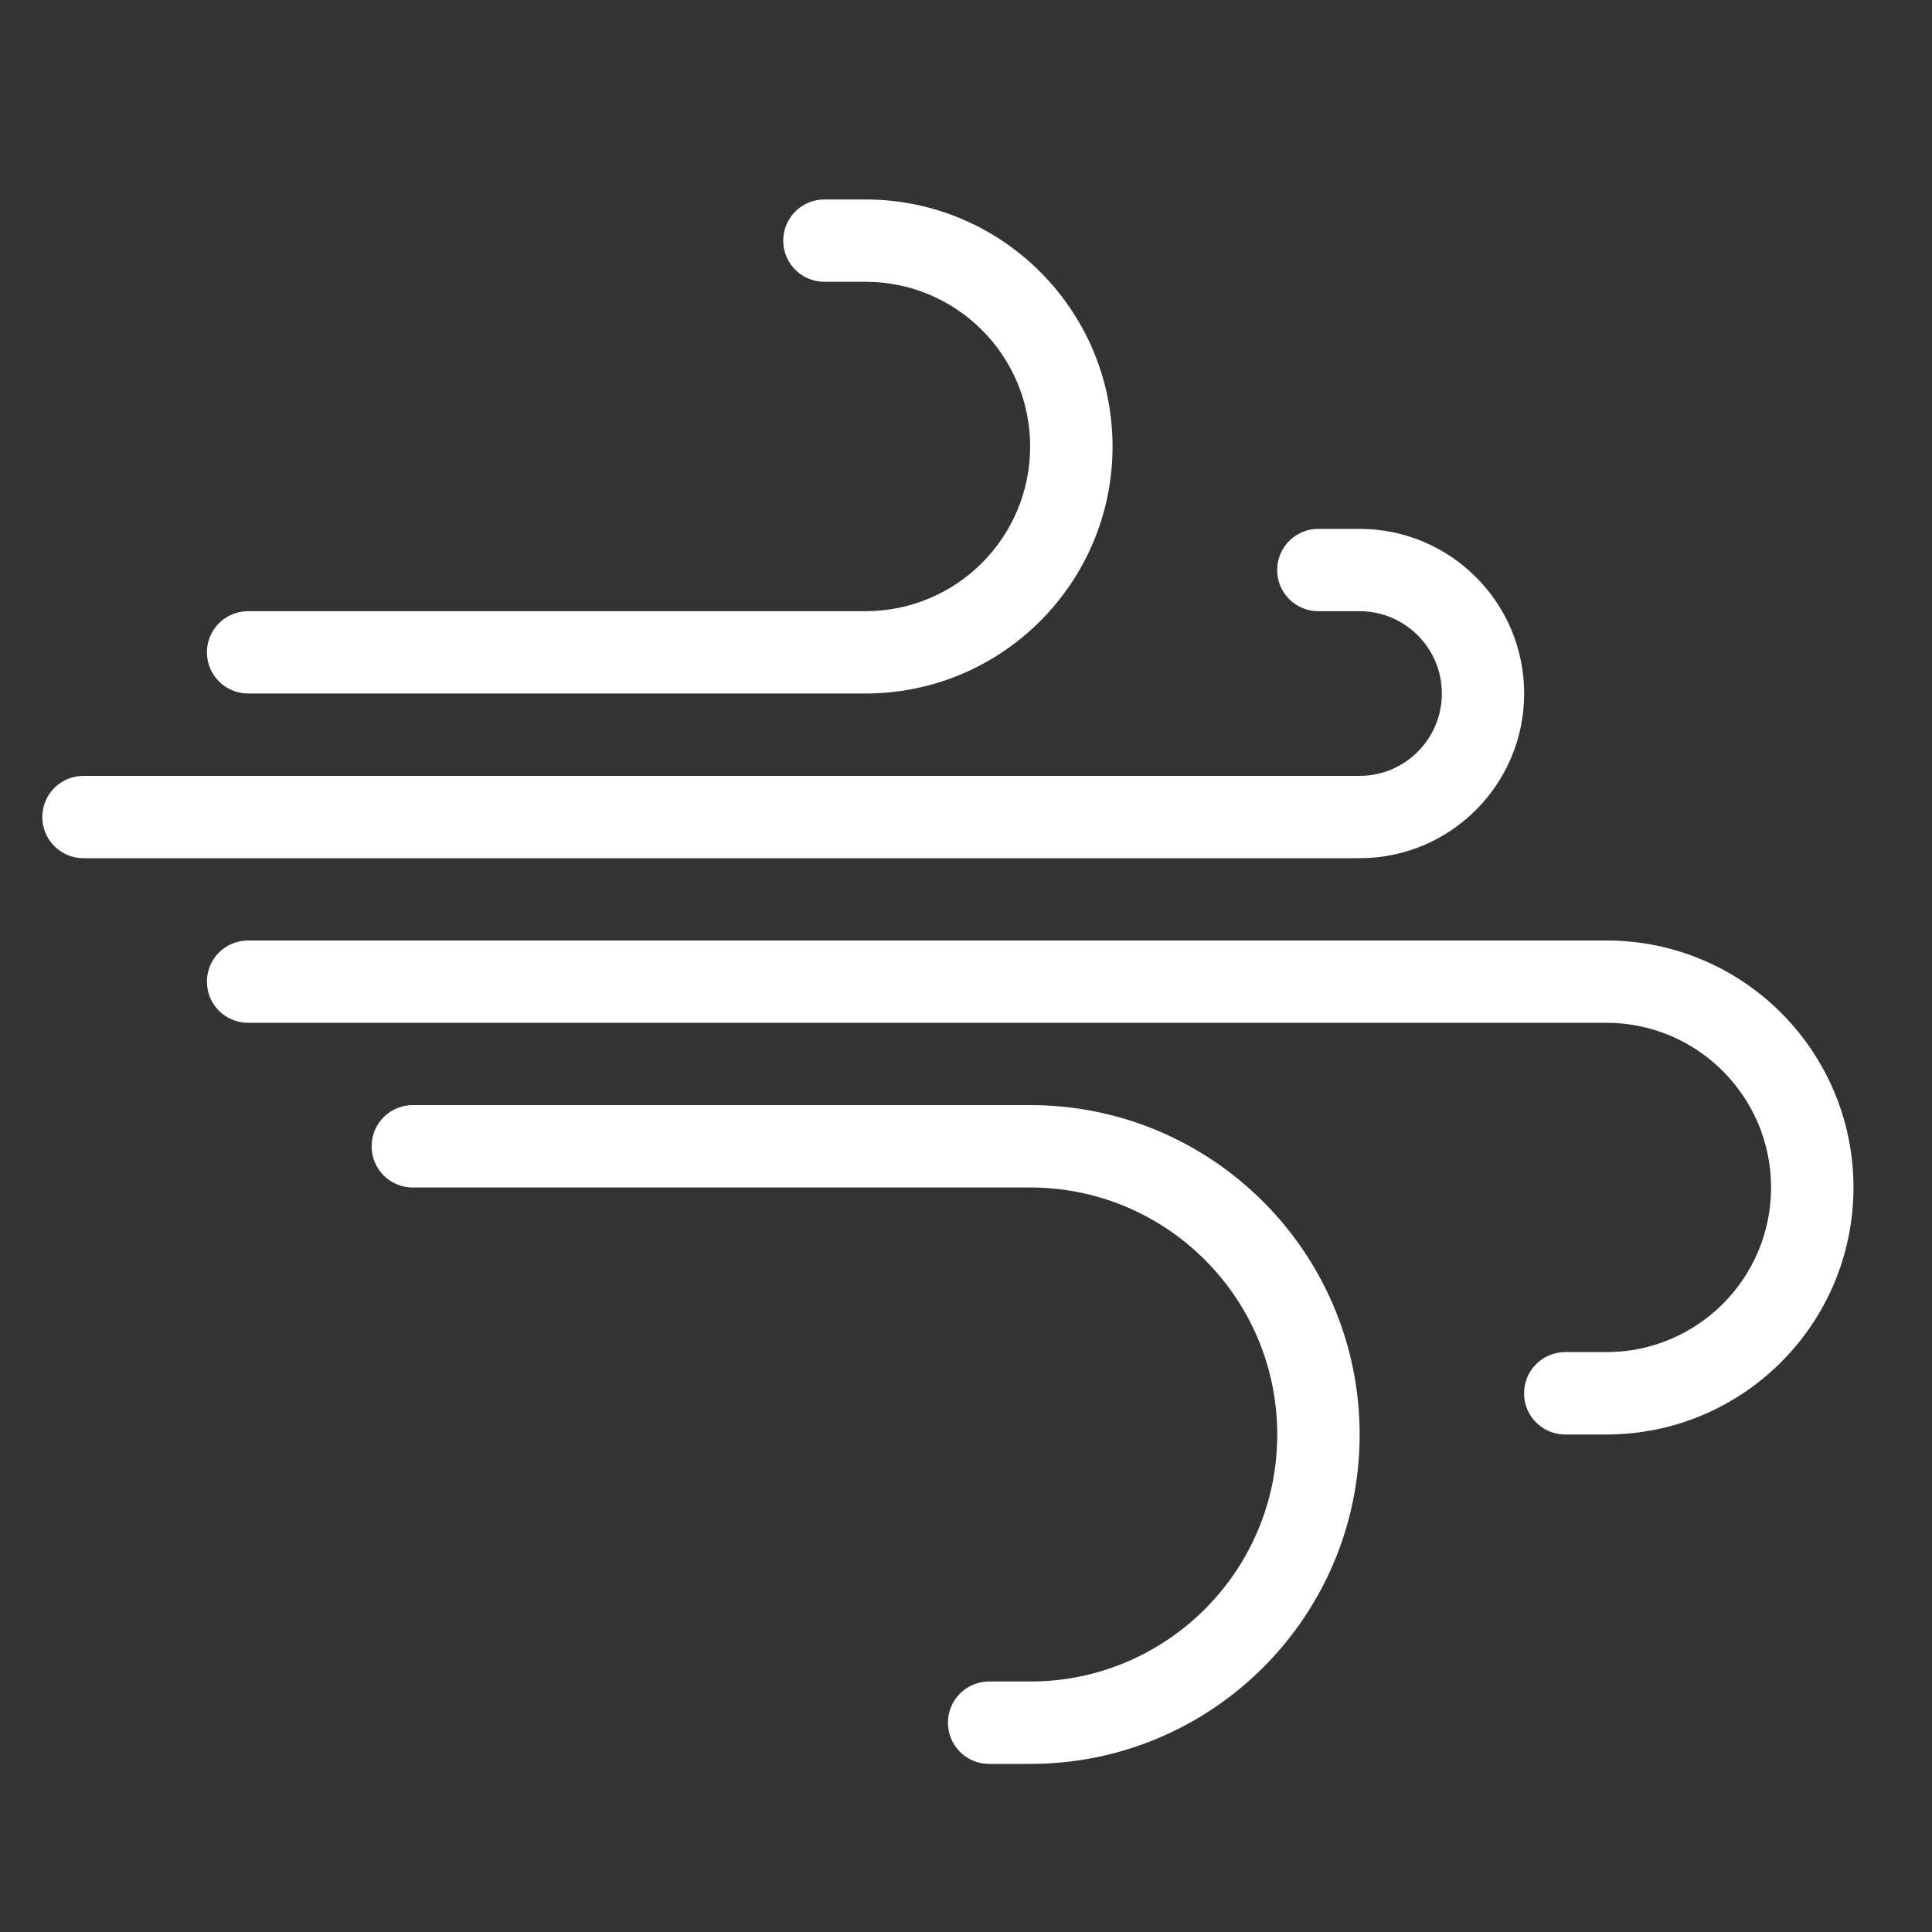 <svg class="svg-icon" viewBox="0 0 20 20">
	<rect x="0" y="0" width="20" height="20" fill="#333333" stroke="none"/>
	<path fill="#ffffff" d="M2.568,7.179H8.96c1.411,0,2.557-1.145,2.557-2.557c0-1.412-1.146-2.557-2.557-2.557H8.534c-0.235,0-0.426,0.19-0.426,0.426c0,0.236,0.191,0.426,0.426,0.426H8.96c0.941,0,1.704,0.763,1.704,1.705S9.901,6.327,8.96,6.327H2.568c-0.236,0-0.426,0.19-0.426,0.426C2.142,6.988,2.333,7.179,2.568,7.179 M15.778,7.179c0-0.941-0.763-1.704-1.704-1.704h-0.427c-0.235,0-0.426,0.19-0.426,0.426c0,0.235,0.19,0.426,0.426,0.426h0.427c0.47,0,0.852,0.382,0.852,0.852c0,0.471-0.382,0.853-0.852,0.853H0.864c-0.236,0-0.426,0.19-0.426,0.426c0,0.235,0.19,0.426,0.426,0.426h13.21C15.016,8.884,15.778,8.12,15.778,7.179 M16.631,9.736H2.568c-0.236,0-0.426,0.19-0.426,0.426c0,0.236,0.19,0.426,0.426,0.426h14.062c0.94,0,1.704,0.764,1.704,1.705s-0.764,1.704-1.704,1.704h-0.427c-0.235,0-0.426,0.19-0.426,0.427c0,0.235,0.19,0.426,0.426,0.426h0.427c1.411,0,2.557-1.145,2.557-2.557S18.042,9.736,16.631,9.736 M10.665,11.44H4.273c-0.236,0-0.426,0.19-0.426,0.426c0,0.236,0.19,0.427,0.426,0.427h6.392c1.412,0,2.557,1.145,2.557,2.557s-1.146,2.557-2.557,2.557h-0.426c-0.236,0-0.426,0.19-0.426,0.426s0.19,0.427,0.426,0.427h0.426c1.883,0,3.41-1.526,3.41-3.409S12.548,11.44,10.665,11.44"></path>
</svg>
